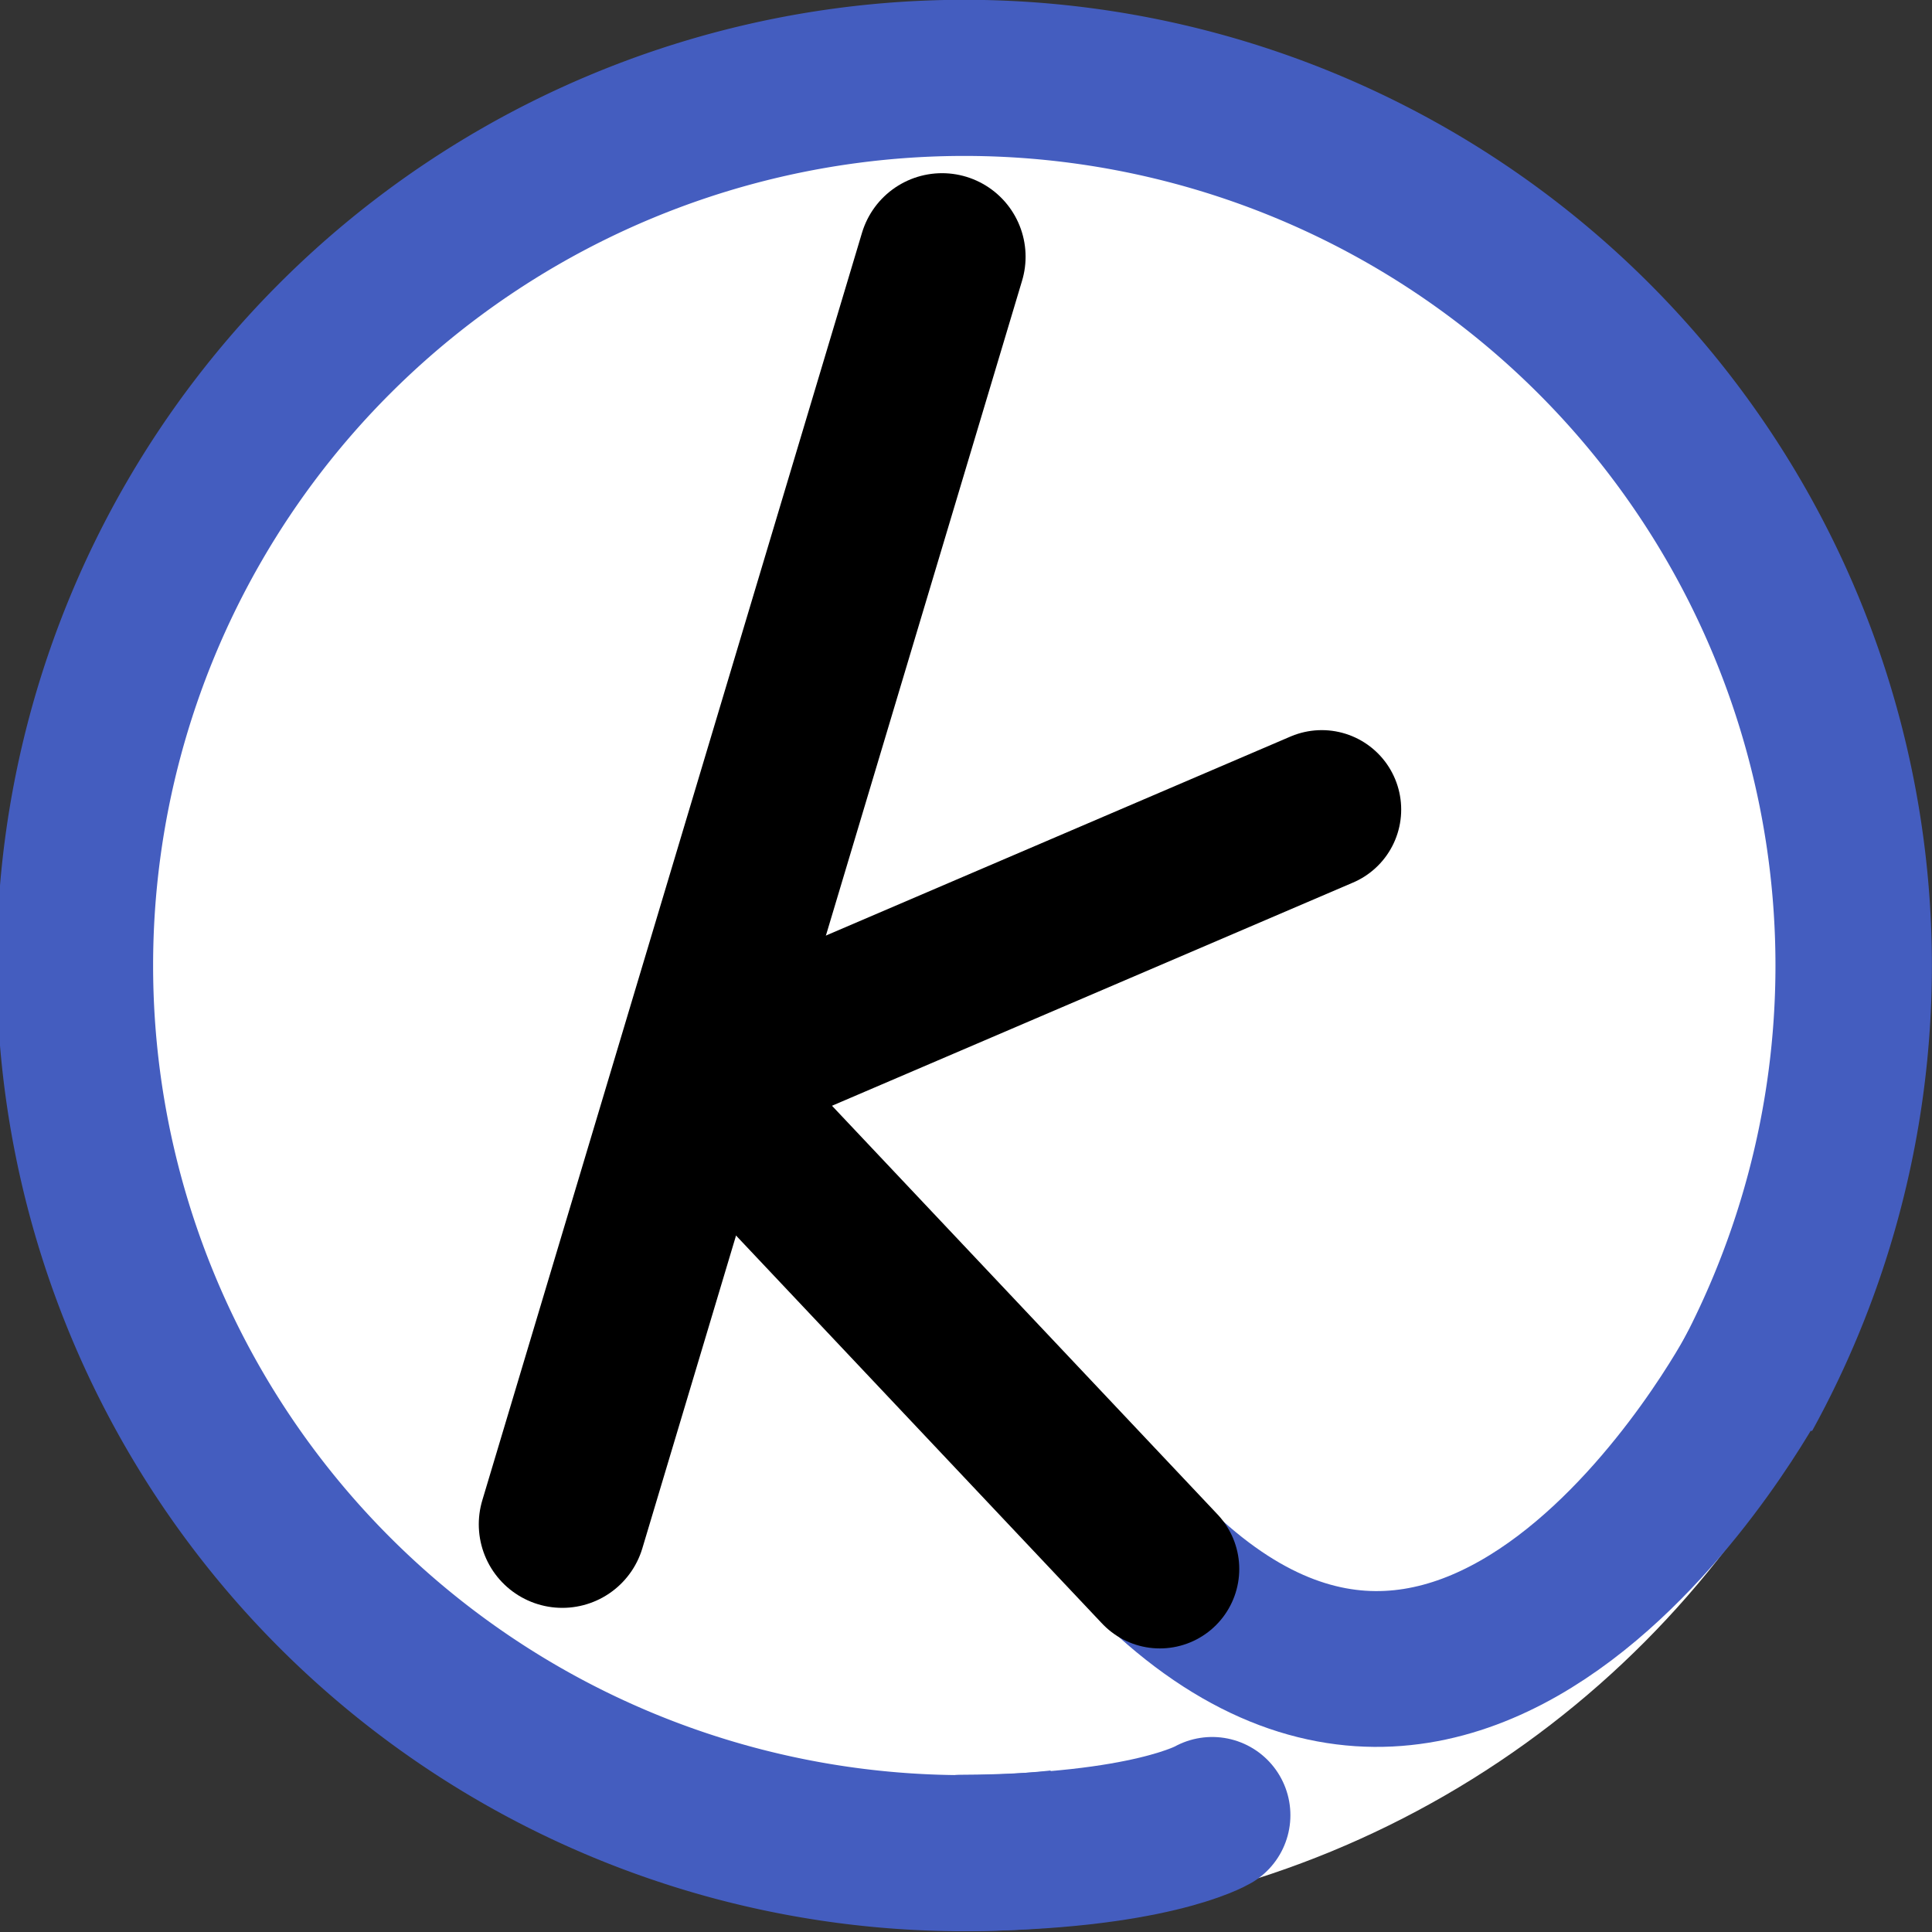 <?xml version="1.0" encoding="UTF-8" standalone="no"?>
<!-- Created with Inkscape (http://www.inkscape.org/) -->

<svg
   width="120mm"
   height="120mm"
   viewBox="0 0 120 120"
   version="1.1"
   id="svg1"
   inkscape:version="1.3.2 (091e20ef0f, 2023-11-25, custom)"
   sodipodi:docname="kakimail-logo-2-background.svg"
   inkscape:export-filename="kakimail-logo-2-background.svg"
   inkscape:export-xdpi="96"
   inkscape:export-ydpi="96"
   xmlns:inkscape="http://www.inkscape.org/namespaces/inkscape"
   xmlns:sodipodi="http://sodipodi.sourceforge.net/DTD/sodipodi-0.dtd"
   xmlns="http://www.w3.org/2000/svg"
   xmlns:svg="http://www.w3.org/2000/svg">
  <rect x="0" y="0" width="120" height="120" fill="#333333" stroke="none"/>
  <sodipodi:namedview
     id="namedview1"
     pagecolor="#ffffff"
     bordercolor="#000000"
     borderopacity="0.506"
     inkscape:showpageshadow="2"
     inkscape:pageopacity="0.0"
     inkscape:pagecheckerboard="true"
     inkscape:deskcolor="#d1d1d1"
     inkscape:document-units="mm"
     inkscape:zoom="0.55181708"
     inkscape:cx="270.92311"
     inkscape:cy="296.29384"
     inkscape:window-width="934"
     inkscape:window-height="981"
     inkscape:window-x="0"
     inkscape:window-y="0"
     inkscape:window-maximized="1"
     inkscape:current-layer="layer1"
     inkscape:export-bgcolor="#ffffffff" />
  <defs
     id="defs1">
    <inkscape:path-effect
       effect="powerclip"
       id="path-effect5"
       is_visible="true"
       lpeversion="1"
       inverse="true"
       flatten="false"
       hide_clip="false"
       message="Use fill-rule evenodd on &lt;b&gt;fill and stroke&lt;/b&gt; dialog if no flatten result after convert clip to paths." />
    <clipPath
       clipPathUnits="userSpaceOnUse"
       id="clipPath5">
      <rect
         style="display:none;fill:none;stroke:#000000;stroke-width:10.145;stroke-linecap:round;stroke-linejoin:round;stroke-miterlimit:5.5;stroke-opacity:1"
         id="rect5"
         width="60.701"
         height="40.007"
         x="94.918"
         y="163.757"
         d="M 94.918,163.757 H 155.62 V 203.764 H 94.918 Z" />
      <path
         id="lpe_path-effect5"
         style="fill:none;stroke:#000000;stroke-width:10.145;stroke-linecap:round;stroke-linejoin:round;stroke-miterlimit:5.5;stroke-opacity:1"
         class="powerclip"
         d="M 25.927,71.698 H 153.425 V 199.196 H 25.927 Z m 68.991,92.059 v 40.007 h 60.701 v -40.007 z" />
    </clipPath>
  </defs>
  <g
     inkscape:label="Layer 1"
     inkscape:groupmode="layer"
     id="layer1">
    <circle
       style="fill:#ffffff;fill-opacity:1;stroke:none;stroke-width:9.418;stroke-linecap:round;stroke-miterlimit:6.4"
       id="path4"
       cx="60"
       cy="60"
       r="59.491" />
    <path
       style="fill:none;fill-opacity:1;stroke:#445dbf;stroke-width:9.498;stroke-linecap:square;stroke-linejoin:miter;stroke-miterlimit:6;stroke-dasharray:none;stroke-opacity:1;paint-order:normal"
       id="path3"
       clip-path="url(#clipPath5)"
       inkscape:path-effect="#path-effect5"
       sodipodi:type="arc"
       sodipodi:cx="89.676369"
       sodipodi:cy="135.44691"
       sodipodi:rx="54"
       sodipodi:ry="54"
       d="m 143.676,135.447 a 54,54 0 0 1 -54,54 54,54 0 0 1 -54,-54 54,54 0 0 1 54,-54 54,54 0 0 1 54,54 z"
       transform="matrix(1.023,0,0,1.021,-31.845,-78.321)" />
    <path
       style="fill:none;stroke:#000000;stroke-width:10.378;stroke-linecap:round;stroke-linejoin:round;stroke-miterlimit:5.5;stroke-opacity:1"
       d="M 58.512,15.946 34.927,94.678"
       id="path1" />
    <path
       style="fill:none;stroke:#445dbf;stroke-width:9.716;stroke-linecap:round;stroke-linejoin:miter;stroke-miterlimit:6.4;stroke-dasharray:none;stroke-opacity:1;paint-order:normal"
       d="m 59.726,115.091 c 11.651,-0.041 15.565,-2.346 15.565,-2.346"
       id="path6"
       sodipodi:nodetypes="cc" />
    <path
       style="fill:none;stroke:#445dbf;stroke-width:9.677;stroke-linecap:round;stroke-linejoin:miter;stroke-miterlimit:6;stroke-dasharray:none;stroke-opacity:1;paint-order:normal"
       d="m 69.17,94.402 c 21.559,25.308 39.86,-9.268 39.86,-9.268"
       id="path5"
       sodipodi:nodetypes="cc"
       inkscape:transform-center-x="0.52025276"
       inkscape:transform-center-y="-3.7234181" />
    <path
       style="fill:none;stroke:#000000;stroke-width:9.867;stroke-linecap:round;stroke-linejoin:round;stroke-miterlimit:5.5;stroke-dasharray:none;stroke-opacity:1"
       d="M 82.097,50.283 43.24,66.928 72.039,97.453"
       id="path2" />
  </g>
</svg>
